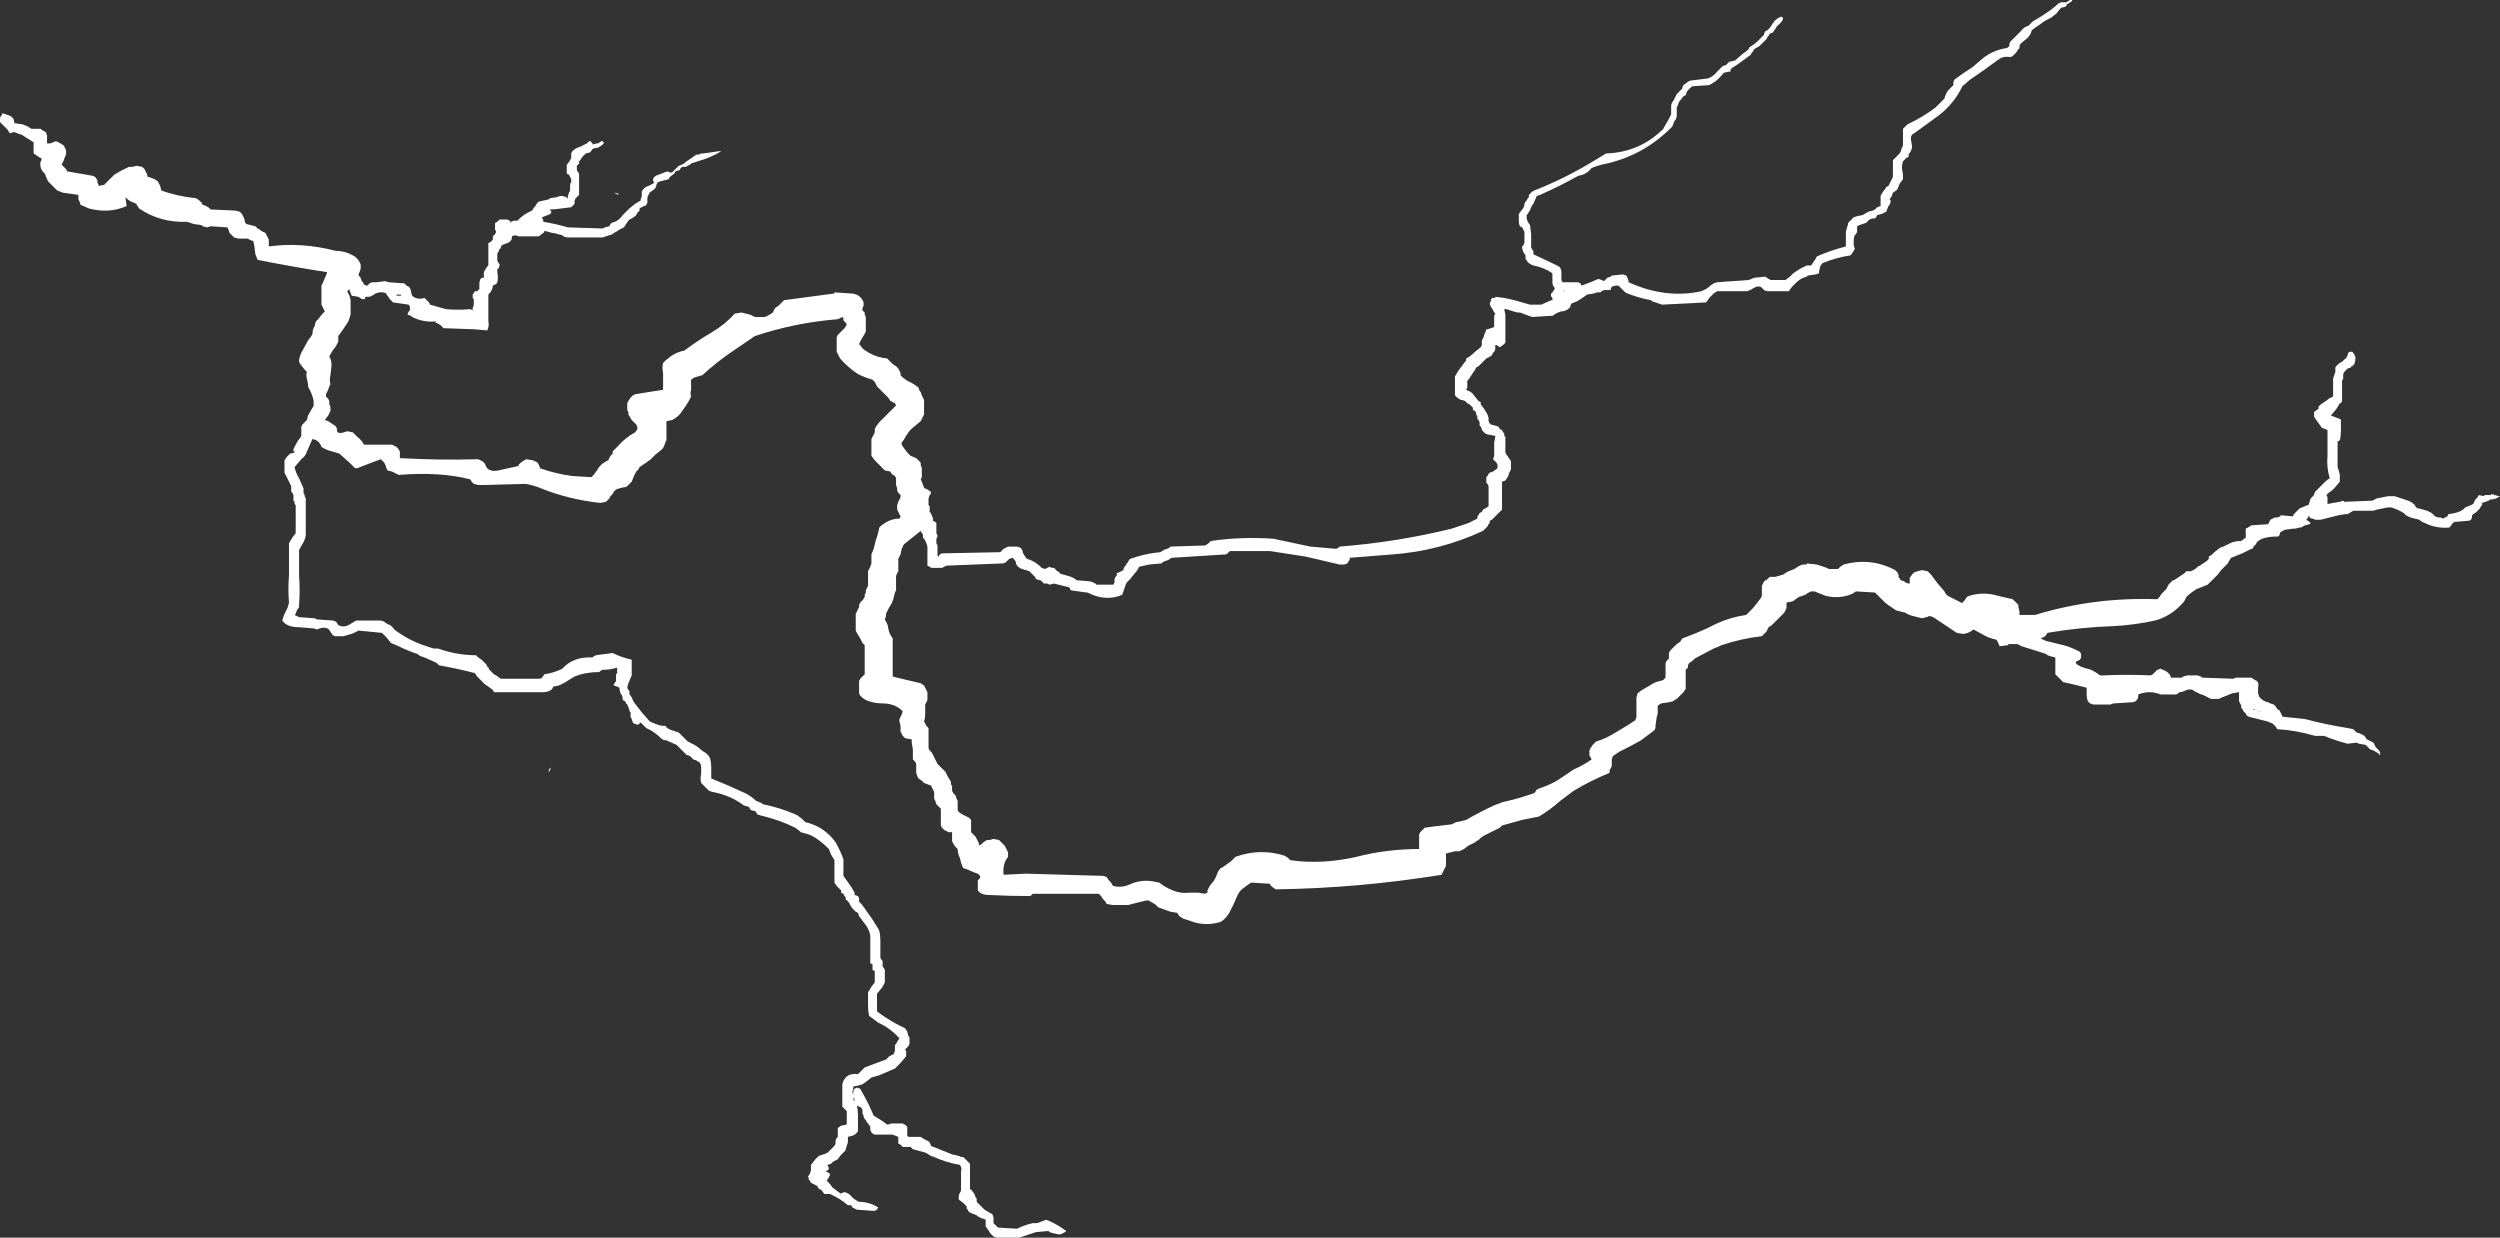 <?xml version="1.0" encoding="UTF-8" standalone="no"?>
<svg xmlns:ffdec="https://www.free-decompiler.com/flash" xmlns:xlink="http://www.w3.org/1999/xlink" ffdec:objectType="shape" height="55.25px" width="111.6px" xmlns="http://www.w3.org/2000/svg">
  <rect width="100%" height="100%" fill="#333333" stroke="none"/>
  <g transform="matrix(1.0, 0.0, 0.0, 1.0, 54.8, 35.45)">
    <path d="M24.7 -34.45 L24.5 -34.25 24.45 -34.15 24.4 -34.1 24.35 -34.0 24.2 -33.95 24.15 -33.85 24.1 -33.8 24.05 -33.7 23.75 -33.4 23.5 -33.25 23.45 -33.15 23.4 -33.1 23.35 -33.0 22.8 -32.6 Q22.65 -32.5 22.5 -32.4 L22.45 -32.35 22.45 -32.25 22.35 -32.25 22.15 -32.2 Q21.95 -31.95 21.75 -31.8 L21.5 -31.65 20.75 -31.6 Q20.6 -31.5 20.5 -31.35 L20.45 -31.2 20.35 -31.15 20.15 -30.9 20.1 -30.75 20.05 -30.65 20.05 -30.3 Q20.05 -30.15 19.95 -30.05 L19.85 -29.8 19.8 -29.75 Q18.5 -28.45 16.7 -28.1 16.5 -28.05 16.25 -27.95 16.1 -27.75 15.85 -27.65 L15.65 -27.6 Q14.85 -27.15 13.95 -26.75 L13.8 -26.7 13.65 -26.35 Q13.55 -26.25 13.5 -26.05 L13.45 -26.0 13.4 -25.9 13.35 -25.85 13.35 -25.7 13.4 -25.55 13.5 -25.4 13.55 -25.0 13.55 -24.4 13.6 -24.3 13.65 -24.25 13.65 -24.1 14.6 -23.65 14.8 -23.55 Q14.9 -23.45 14.9 -23.3 L14.9 -22.95 14.95 -22.85 15.65 -22.85 15.75 -22.8 15.8 -22.7 16.2 -22.85 16.55 -23.0 16.7 -22.95 16.8 -22.9 16.95 -23.05 17.1 -23.1 17.15 -23.15 17.65 -23.2 17.8 -23.15 17.85 -23.05 17.9 -22.9 17.9 -22.85 Q19.55 -22.1 21.15 -22.45 L21.25 -22.5 Q21.4 -22.55 21.55 -22.7 L21.7 -22.8 21.85 -22.85 23.25 -22.95 23.4 -23.0 23.5 -23.05 24.0 -23.1 24.15 -23.0 24.25 -22.95 24.9 -22.95 25.1 -23.1 25.25 -23.25 25.55 -23.45 25.85 -23.6 26.05 -23.6 26.25 -23.9 26.3 -24.0 Q26.75 -24.2 27.25 -24.35 L27.6 -24.45 Q27.6 -24.6 27.6 -24.75 L27.6 -25.1 27.65 -25.3 27.7 -25.45 27.7 -25.5 27.95 -25.75 28.1 -25.8 28.35 -25.85 28.6 -26.0 28.8 -26.05 28.9 -26.1 29.0 -26.2 29.15 -26.25 29.15 -26.7 29.2 -26.8 29.3 -26.95 29.35 -27.0 29.4 -27.1 29.5 -27.15 29.7 -27.55 29.7 -28.3 30.0 -28.6 30.05 -28.7 30.1 -28.85 30.15 -28.95 30.15 -29.7 30.35 -29.9 Q31.0 -30.2 31.6 -30.65 31.8 -30.85 32.0 -31.05 32.05 -31.25 32.15 -31.4 L32.4 -31.65 32.4 -31.8 32.45 -31.9 Q32.85 -32.2 33.25 -32.45 L33.6 -32.75 Q34.1 -33.2 34.75 -33.3 34.8 -33.3 34.85 -33.35 L34.9 -33.4 34.9 -33.5 34.95 -33.6 35.4 -34.05 Q35.55 -34.25 35.75 -34.3 L35.95 -34.5 Q36.4 -34.75 36.8 -35.05 L37.1 -35.3 37.2 -35.35 37.45 -35.35 37.6 -35.45 37.7 -35.45 37.7 -35.4 Q37.6 -35.35 37.55 -35.3 L37.45 -35.25 37.45 -35.2 37.4 -35.15 37.2 -35.1 37.0 -34.85 36.75 -34.65 Q36.5 -34.55 36.25 -34.35 L36.1 -34.25 35.9 -34.1 Q35.85 -33.9 35.7 -33.75 L35.4 -33.5 35.35 -33.4 35.35 -33.3 35.3 -33.25 35.2 -33.1 35.05 -32.95 34.95 -32.9 Q34.7 -32.95 34.5 -32.85 L34.35 -32.75 Q33.75 -32.3 33.15 -31.9 L32.8 -31.6 Q32.45 -30.85 31.75 -30.3 L30.65 -29.5 Q30.5 -29.45 30.5 -29.25 L30.55 -28.95 30.55 -28.85 30.5 -28.7 30.4 -28.55 30.4 -28.45 30.3 -28.4 30.15 -28.25 Q30.1 -28.1 30.1 -27.95 L30.15 -27.65 30.15 -27.45 30.0 -27.25 29.9 -27.0 29.85 -26.95 29.7 -26.85 29.65 -26.7 29.55 -26.55 29.6 -26.5 Q29.6 -26.35 29.5 -26.25 L29.4 -26.0 29.2 -25.9 29.0 -25.85 28.95 -25.75 28.9 -25.7 28.8 -25.7 28.65 -25.65 28.5 -25.5 28.2 -25.4 28.1 -25.35 28.1 -25.1 28.05 -25.0 28.0 -24.95 Q27.95 -24.85 27.95 -24.7 L27.95 -24.5 28.0 -24.35 27.95 -24.25 27.85 -24.1 27.8 -24.05 Q27.15 -23.95 26.55 -23.7 L26.45 -23.55 26.4 -23.3 26.4 -23.25 26.25 -23.2 25.9 -23.15 25.85 -23.1 25.7 -23.05 25.6 -23.0 25.45 -22.9 25.2 -22.65 25.05 -22.45 24.1 -22.45 Q24.05 -22.45 23.95 -22.5 L23.9 -22.55 Q23.75 -22.75 23.5 -22.6 23.35 -22.5 23.2 -22.45 L21.85 -22.45 21.7 -22.35 21.5 -22.15 21.4 -22.0 21.35 -21.95 19.4 -21.85 18.95 -22.0 18.9 -22.05 Q18.35 -22.15 17.85 -22.35 L17.75 -22.4 17.45 -22.7 17.3 -22.7 17.15 -22.65 17.1 -22.55 17.1 -22.5 16.8 -22.5 16.7 -22.45 16.65 -22.4 16.5 -22.4 16.35 -22.35 16.05 -22.3 Q15.85 -22.15 15.6 -22.0 L15.35 -21.9 15.3 -21.8 15.3 -21.75 15.2 -21.65 Q15.05 -21.55 14.9 -21.55 14.7 -21.5 14.5 -21.35 L14.4 -21.35 13.6 -21.3 13.45 -21.35 13.05 -21.5 12.95 -21.5 12.75 -21.55 12.45 -21.65 12.35 -21.65 12.4 -21.4 12.4 -20.15 12.3 -20.05 12.15 -19.95 12.0 -20.05 11.95 -20.05 11.95 -19.85 11.9 -19.75 11.85 -19.7 11.8 -19.6 11.75 -19.55 11.55 -19.45 11.2 -19.1 11.1 -19.05 11.05 -18.95 10.75 -18.5 10.7 -18.45 10.7 -18.15 10.65 -18.05 10.75 -18.0 Q10.9 -17.95 11.0 -17.8 L11.2 -17.55 11.3 -17.5 11.3 -17.4 11.45 -17.2 11.6 -16.95 11.65 -16.8 11.65 -16.65 11.7 -16.55 11.75 -16.5 11.95 -16.45 12.1 -16.4 12.15 -16.3 12.25 -16.25 12.3 -16.15 12.35 -16.1 12.35 -16.0 12.4 -15.95 12.4 -15.25 12.45 -15.15 12.5 -15.1 12.55 -15.0 12.6 -14.95 12.65 -14.85 12.65 -14.5 12.55 -14.3 12.55 -14.25 12.5 -14.15 12.4 -14.0 12.25 -13.95 12.25 -12.7 11.8 -12.25 11.7 -12.2 11.7 -12.1 11.65 -12.05 11.6 -11.95 11.4 -11.75 Q9.45 -10.85 7.35 -10.7 L5.45 -10.55 5.45 -10.45 5.4 -10.4 5.35 -10.3 5.2 -10.25 5.0 -10.25 3.5 -10.6 1.9 -10.85 0.1 -10.85 0.0 -10.75 Q-0.05 -10.7 -0.1 -10.7 L-2.5 -10.55 -2.65 -10.45 -2.8 -10.4 -2.9 -10.35 -2.95 -10.3 -3.5 -10.25 -3.95 -10.15 -4.0 -10.05 Q-4.05 -9.95 -4.15 -9.85 L-4.35 -9.6 -4.5 -9.45 -4.55 -9.35 -4.7 -8.9 Q-5.4 -8.6 -6.15 -8.95 L-6.25 -9.0 -6.3 -9.0 -7.0 -9.1 -7.05 -9.2 -7.1 -9.25 -7.15 -9.25 -7.75 -9.4 -7.95 -9.35 -8.05 -9.4 -8.2 -9.4 -8.35 -9.55 -8.4 -9.55 -8.55 -9.6 -8.6 -9.7 -8.85 -9.95 -9.0 -10.0 Q-9.05 -10.0 -9.15 -10.05 L-9.2 -10.05 -9.35 -10.15 -9.4 -10.2 -9.45 -10.3 -9.45 -10.35 -9.5 -10.45 -9.6 -10.55 -9.75 -10.5 -9.9 -10.35 -10.0 -10.3 -12.55 -10.2 -12.75 -10.1 -13.2 -10.1 Q-13.25 -10.1 -13.3 -10.15 L-13.4 -10.2 -13.4 -11.05 Q-13.45 -11.25 -13.55 -11.4 L-13.6 -11.45 -13.6 -11.6 -13.65 -11.65 -13.7 -11.75 -14.45 -11.15 -14.55 -10.95 -14.6 -10.7 -14.7 -10.5 -14.7 -9.95 -14.8 -9.75 -14.8 -9.1 -14.85 -9.0 -14.9 -8.8 Q-14.95 -8.55 -15.1 -8.35 L-15.25 -8.05 -15.25 -7.95 -15.3 -7.8 -15.2 -7.6 Q-15.15 -7.5 -15.15 -7.4 -15.1 -7.15 -14.95 -6.95 L-14.95 -5.25 -14.55 -5.15 -13.7 -4.95 -13.55 -4.85 -13.4 -4.55 -13.4 -4.2 -13.5 -4.0 -13.5 -3.55 Q-13.5 -3.4 -13.55 -3.25 L-13.45 -3.05 -13.35 -2.95 -13.35 -2.05 -13.3 -1.95 -13.2 -1.85 -12.95 -1.35 Q-12.85 -1.25 -12.8 -1.2 L-12.6 -1.0 -12.5 -0.8 -12.35 -0.55 -12.35 -0.45 -12.3 -0.35 -12.3 -0.15 -12.25 -0.05 -12.15 0.05 -12.1 0.2 -12.05 0.3 -12.05 0.7 -12.0 0.8 -11.85 0.9 -11.55 1.05 -11.45 1.15 -11.45 1.7 -11.25 1.9 -11.1 2.2 -11.1 2.3 Q-11.05 2.25 -11.0 2.25 L-10.9 2.15 -10.75 2.05 -10.65 2.05 -10.45 2.0 -10.2 2.05 -9.95 2.3 -9.8 2.6 -9.8 2.8 Q-10.05 3.1 -10.0 3.6 L-9.0 3.55 -5.55 3.65 -5.4 3.7 -5.3 3.85 -5.2 3.95 -5.15 4.05 -5.1 4.1 Q-4.7 4.2 -4.3 4.0 -3.8 3.8 -3.3 3.9 L-3.05 3.95 Q-2.8 4.15 -2.55 4.25 -2.15 4.45 -1.7 4.4 L-1.3 4.4 -1.0 4.45 Q-0.95 4.4 -0.9 4.4 L-0.9 4.3 -0.8 4.1 -0.6 3.85 -0.5 3.65 Q-0.45 3.45 -0.3 3.3 L-0.2 3.25 0.15 3.0 0.35 2.8 Q1.45 2.4 2.55 2.75 L2.7 2.85 2.8 2.95 Q4.2 3.15 5.75 2.8 7.1 2.45 8.55 2.45 L8.55 1.8 8.6 1.7 8.8 1.5 9.15 1.45 10.0 1.35 10.2 1.25 10.45 1.2 10.65 1.15 Q11.25 0.8 11.9 0.5 L12.3 0.35 Q13.0 0.2 13.7 -0.05 L13.8 -0.2 13.9 -0.25 Q14.35 -0.4 14.7 -0.6 L15.45 -1.1 Q15.9 -1.3 16.25 -1.55 L16.2 -1.65 Q16.15 -1.7 16.15 -1.75 L16.15 -1.95 16.2 -2.05 16.3 -2.2 16.45 -2.35 Q16.8 -2.45 17.15 -2.65 L17.9 -3.1 18.2 -3.3 18.25 -3.45 18.25 -4.3 18.3 -4.5 18.5 -4.65 18.85 -4.85 Q19.05 -5.0 19.3 -5.05 19.35 -5.05 19.45 -5.1 L19.55 -5.2 19.55 -5.85 19.6 -5.95 19.7 -6.05 19.7 -6.3 19.75 -6.4 20.05 -6.7 20.2 -6.8 20.3 -6.95 Q20.85 -7.15 21.4 -7.4 L21.8 -7.6 Q22.45 -7.9 23.15 -8.0 L23.45 -8.3 23.65 -8.55 23.8 -8.75 23.85 -8.85 23.85 -9.3 23.95 -9.5 24.1 -9.6 24.2 -9.7 24.45 -9.7 24.8 -9.8 24.95 -9.9 25.05 -9.95 25.3 -10.05 25.45 -10.15 25.65 -10.25 25.85 -10.25 25.85 -10.3 26.3 -10.25 26.75 -10.1 Q26.8 -10.05 26.9 -10.05 L27.25 -10.05 27.35 -10.15 27.5 -10.25 Q28.6 -10.55 29.6 -10.1 L29.8 -10.0 29.9 -9.9 29.95 -9.8 29.95 -9.7 30.05 -9.55 30.2 -9.5 Q30.3 -9.4 30.45 -9.4 L30.45 -9.65 30.55 -9.8 30.65 -9.9 30.8 -9.95 31.0 -10.0 31.25 -9.95 31.4 -9.8 31.7 -9.4 32.0 -9.05 32.05 -8.95 32.15 -8.85 Q32.45 -8.7 32.75 -8.55 L32.8 -8.5 32.8 -8.55 32.9 -8.65 33.0 -8.8 33.1 -8.85 Q33.75 -9.05 34.4 -8.85 L35.05 -8.7 35.3 -8.45 35.3 -8.35 35.35 -8.15 35.35 -8.0 Q35.7 -8.0 36.05 -8.0 38.65 -8.8 41.5 -8.7 L41.6 -8.8 41.7 -8.95 41.9 -9.15 42.0 -9.35 42.2 -9.55 42.25 -9.55 42.7 -9.85 42.8 -9.95 43.0 -9.95 43.2 -10.05 43.3 -10.15 43.4 -10.2 43.7 -10.4 43.8 -10.5 43.8 -10.6 43.95 -10.7 44.05 -10.8 44.3 -11.0 44.45 -11.05 44.75 -11.2 Q44.95 -11.3 45.25 -11.3 L45.45 -11.45 45.45 -11.85 45.55 -11.9 45.7 -12.0 46.45 -12.05 46.55 -12.25 46.75 -12.35 46.85 -12.35 47.0 -12.4 47.0 -12.45 47.55 -12.4 47.6 -12.5 47.85 -12.75 48.2 -12.9 48.25 -12.9 Q48.3 -13.05 48.35 -13.2 L48.5 -13.35 48.5 -13.4 48.55 -13.5 49.0 -13.95 Q49.1 -14.05 49.2 -14.1 49.05 -14.6 49.1 -15.1 49.1 -15.7 49.1 -16.25 L49.0 -16.3 48.85 -16.35 48.6 -16.7 48.5 -16.85 48.5 -17.05 48.55 -17.1 48.7 -17.2 48.7 -17.3 48.8 -17.4 48.95 -17.5 Q49.05 -17.55 49.15 -17.65 L49.35 -17.75 49.35 -18.55 49.45 -18.85 49.45 -19.05 Q49.6 -19.25 49.75 -19.3 L49.85 -19.4 Q49.95 -19.45 50.0 -19.6 50.0 -19.75 50.15 -19.75 L50.2 -19.75 Q50.3 -19.65 50.35 -19.5 50.35 -19.35 50.3 -19.2 L50.2 -19.1 50.15 -19.1 50.15 -19.05 50.0 -19.0 49.85 -18.85 49.8 -18.75 49.8 -18.55 49.75 -18.45 49.75 -17.55 49.7 -17.45 49.65 -17.45 49.5 -17.2 49.25 -16.9 49.65 -16.75 49.7 -16.7 49.7 -16.25 Q49.7 -16.0 49.65 -15.8 49.6 -15.75 49.55 -15.75 L49.55 -14.6 49.6 -14.45 49.65 -14.25 49.65 -13.95 49.4 -13.65 Q49.3 -13.55 49.15 -13.45 L49.05 -13.35 49.1 -13.25 49.1 -12.95 49.35 -13.0 49.65 -13.05 49.8 -13.1 49.85 -13.05 51.1 -13.1 51.3 -13.2 51.8 -13.3 52.1 -13.3 52.7 -13.1 Q52.85 -13.05 53.0 -12.9 53.05 -12.75 53.2 -12.75 L53.55 -12.65 53.75 -12.55 53.9 -12.4 54.05 -12.35 54.15 -12.35 54.25 -12.3 54.45 -12.4 54.5 -12.5 Q54.95 -12.55 55.15 -12.7 L55.25 -12.8 55.5 -12.9 55.6 -12.95 55.7 -13.15 55.8 -13.25 55.85 -13.35 56.1 -13.3 56.1 -13.35 56.4 -13.35 56.4 -13.4 56.75 -13.3 56.8 -13.3 Q56.6 -13.15 56.35 -13.15 L56.3 -13.1 56.0 -13.0 56.0 -12.9 55.95 -12.85 55.9 -12.75 55.75 -12.6 55.55 -12.45 55.55 -12.4 Q55.55 -12.2 55.35 -12.2 L54.75 -12.15 54.65 -12.05 54.6 -11.95 54.55 -11.95 54.55 -11.9 Q53.95 -11.85 53.45 -12.1 53.3 -12.15 53.2 -12.25 L52.8 -12.35 Q52.7 -12.4 52.6 -12.45 L52.5 -12.55 Q52.25 -12.7 51.95 -12.8 L51.8 -12.8 51.3 -12.7 51.15 -12.65 50.25 -12.65 50.0 -12.5 49.9 -12.5 49.6 -12.45 48.8 -12.25 48.55 -12.25 48.45 -12.3 Q48.35 -12.3 48.3 -12.35 L48.3 -12.4 48.25 -12.4 48.2 -12.3 48.15 -12.25 48.3 -12.15 48.35 -12.1 48.3 -12.05 48.1 -12.0 48.0 -11.95 Q47.95 -11.9 47.85 -11.9 L47.65 -11.85 47.55 -11.85 47.2 -11.8 47.0 -11.7 46.95 -11.55 46.9 -11.5 46.85 -11.5 Q46.2 -11.5 45.95 -11.25 L45.9 -11.15 45.8 -11.05 45.75 -10.95 45.7 -10.95 45.3 -10.75 44.8 -10.55 44.7 -10.4 44.65 -10.3 44.35 -10.0 44.2 -9.8 43.75 -9.35 43.25 -9.15 Q43.0 -9.0 42.8 -8.8 L42.7 -8.6 Q42.15 -7.95 41.4 -7.75 40.5 -7.55 39.55 -7.5 38.05 -7.45 36.6 -7.2 L36.5 -7.05 36.3 -6.95 36.5 -6.85 37.1 -6.7 Q37.6 -6.6 38.05 -6.35 L38.1 -6.25 38.1 -6.1 38.05 -6.0 37.85 -5.9 37.9 -5.8 Q38.05 -5.7 38.2 -5.65 L38.55 -5.55 Q38.75 -5.45 38.95 -5.3 L39.1 -5.3 Q40.15 -5.35 41.2 -5.3 L41.3 -5.35 41.5 -5.55 41.65 -5.6 41.75 -5.55 Q41.9 -5.5 42.0 -5.4 L42.05 -5.35 42.1 -5.25 42.1 -5.2 42.6 -5.2 42.65 -5.25 42.85 -5.3 43.3 -5.3 43.45 -5.25 43.5 -5.2 44.9 -5.15 45.0 -5.2 45.7 -5.2 45.85 -5.1 45.95 -5.05 Q46.05 -4.95 46.0 -4.75 L46.0 -4.5 46.05 -4.35 Q46.2 -4.15 46.45 -4.1 L46.55 -4.05 46.7 -4.0 46.8 -3.9 46.85 -3.8 46.95 -3.75 47.1 -3.45 47.15 -3.45 48.1 -3.35 Q49.05 -3.1 50.0 -2.95 L50.25 -2.9 50.4 -2.75 Q50.6 -2.7 50.75 -2.6 L50.85 -2.45 51.15 -2.3 51.25 -2.1 51.4 -1.95 51.45 -1.85 51.45 -1.75 Q51.4 -1.75 51.4 -1.8 L51.15 -1.95 51.0 -2.0 50.8 -2.2 50.5 -2.25 50.4 -2.3 50.0 -2.25 Q49.6 -2.35 49.2 -2.5 L48.95 -2.6 48.55 -2.6 Q47.7 -2.85 46.85 -2.9 L46.8 -3.0 46.65 -3.15 46.4 -3.25 45.6 -3.45 45.5 -3.5 45.45 -3.6 45.35 -3.7 45.3 -3.8 45.25 -3.85 45.25 -3.95 45.15 -4.15 45.15 -4.55 44.85 -4.5 44.35 -4.3 44.25 -4.25 43.9 -4.25 43.5 -4.45 43.45 -4.45 43.15 -4.6 Q43.0 -4.75 42.7 -4.6 42.6 -4.55 42.5 -4.55 L42.35 -4.45 41.65 -4.45 Q41.15 -4.65 40.65 -4.45 L40.65 -4.35 Q40.6 -4.1 40.35 -4.1 L39.55 -4.05 39.4 -4.0 38.65 -4.0 38.5 -4.05 38.4 -4.15 Q38.35 -4.3 38.35 -4.4 L38.35 -4.75 37.75 -4.9 37.3 -5.0 36.95 -5.35 36.95 -6.1 36.75 -6.15 36.6 -6.2 36.55 -6.25 36.25 -6.35 35.45 -6.6 Q35.35 -6.65 35.25 -6.7 L34.85 -6.7 34.85 -6.65 34.45 -6.6 34.45 -6.65 34.35 -6.85 34.3 -6.9 Q34.05 -6.95 33.85 -7.05 L33.3 -7.35 33.15 -7.25 33.05 -7.2 32.85 -7.15 32.55 -7.2 31.65 -7.8 Q31.45 -7.95 31.3 -7.95 31.25 -7.9 31.2 -7.9 L31.0 -7.85 30.6 -7.95 Q30.4 -8.0 30.25 -8.1 L29.85 -8.2 29.55 -8.4 29.35 -8.55 28.9 -9.0 28.05 -9.05 27.9 -8.95 Q27.35 -8.7 26.7 -8.85 L26.2 -9.05 26.1 -9.05 Q26.0 -9.05 25.95 -9.0 L25.85 -8.95 25.8 -8.9 25.5 -8.8 25.35 -8.7 25.3 -8.65 25.2 -8.6 24.95 -8.55 24.95 -8.3 24.85 -8.1 24.3 -7.55 24.15 -7.45 24.05 -7.25 23.85 -7.05 Q22.95 -6.95 22.05 -6.65 21.85 -6.55 21.7 -6.5 L20.85 -6.05 20.75 -5.95 20.6 -5.85 20.55 -5.75 20.55 -5.65 20.45 -5.55 20.45 -4.7 20.35 -4.55 20.05 -4.25 19.95 -4.2 19.9 -4.15 19.7 -4.1 19.35 -4.05 19.2 -3.95 19.2 -3.6 19.15 -3.4 19.1 -3.05 19.1 -2.95 19.05 -2.85 18.45 -2.4 Q18.1 -2.2 17.7 -2.0 L17.5 -1.9 17.2 -1.7 17.15 -1.55 17.15 -1.25 17.05 -1.05 17.05 -0.95 Q16.2 -0.6 15.45 -0.15 L14.85 0.3 Q14.4 0.7 13.9 1.0 L13.15 1.15 12.25 1.4 12.15 1.5 11.45 1.85 11.3 1.95 11.2 2.05 11.1 2.1 11.05 2.15 10.75 2.3 10.55 2.45 10.35 2.55 10.15 2.55 9.75 2.65 9.75 3.2 9.55 3.6 Q5.85 4.2 2.15 4.25 L2.0 4.15 1.9 4.05 1.9 4.0 1.05 3.95 0.9 4.05 0.7 4.2 Q0.55 4.3 0.45 4.5 L0.25 4.95 0.15 5.15 Q0.0 5.5 -0.3 5.7 -0.95 5.9 -1.55 5.7 L-2.0 5.55 -2.15 5.45 -2.25 5.3 -2.55 5.25 -3.1 5.05 -3.2 4.95 Q-3.25 4.9 -3.35 4.85 L-3.45 4.8 -3.5 4.75 -3.65 4.75 -4.45 4.95 -5.15 4.95 -5.4 4.9 -5.45 4.8 -5.55 4.7 -5.65 4.55 -5.75 4.45 -8.7 4.45 -8.8 4.55 Q-9.75 4.55 -10.7 4.5 -10.9 4.5 -11.05 4.4 L-11.15 4.3 -11.15 3.85 -11.05 3.75 -11.05 3.65 -11.15 3.55 -11.3 3.5 -11.65 3.35 -11.8 3.3 -11.85 3.2 -11.9 3.05 -11.95 2.85 Q-12.05 2.65 -12.05 2.45 L-12.15 2.35 -12.25 2.2 -12.3 2.1 -12.3 1.7 -12.45 1.7 -12.65 1.6 -12.75 1.5 -12.8 1.4 -12.8 0.65 -13.0 0.45 -13.05 0.3 -13.1 0.2 -13.1 -0.1 -13.25 -0.4 -13.3 -0.4 -13.55 -0.5 -13.65 -0.6 -13.8 -0.7 -13.85 -0.8 -13.9 -0.95 -13.9 -1.35 -13.95 -1.45 -14.05 -1.55 -14.05 -2.0 -14.1 -2.3 -14.1 -2.45 -14.15 -2.45 -14.4 -2.5 -14.5 -2.6 -14.6 -2.8 -14.6 -3.05 -14.65 -3.25 -14.65 -3.35 -14.55 -3.55 -14.5 -3.7 Q-14.85 -4.05 -15.4 -4.05 -15.8 -4.05 -16.15 -4.2 L-16.3 -4.3 -16.4 -4.4 -16.45 -4.5 -16.45 -5.05 -16.4 -5.15 -16.2 -5.35 -16.2 -6.65 -16.3 -6.75 -16.4 -6.95 -16.55 -7.2 -16.6 -7.3 -16.6 -8.05 -16.45 -8.35 -16.45 -8.45 -16.4 -8.55 -16.3 -8.65 -16.2 -8.8 -16.2 -8.9 -16.15 -9.0 -16.15 -9.1 -16.05 -9.3 -16.05 -9.95 -15.95 -10.15 -15.9 -10.3 -15.9 -10.7 -15.8 -10.95 -15.7 -11.35 Q-15.6 -11.6 -15.55 -11.9 L-15.45 -12.0 -15.3 -12.1 Q-15.0 -12.3 -14.65 -12.3 -14.6 -12.35 -14.6 -12.4 L-14.75 -12.7 -14.75 -12.9 -14.7 -13.05 -14.6 -13.25 -14.6 -13.35 -14.7 -13.45 -14.75 -13.55 -14.75 -13.65 -14.8 -13.8 -14.8 -14.1 -14.85 -14.2 -15.0 -14.3 -15.05 -14.4 -15.3 -14.45 -15.75 -14.9 -15.9 -15.1 -15.9 -15.85 -15.8 -16.05 Q-15.75 -16.1 -15.75 -16.2 L-15.75 -16.3 -15.7 -16.4 -15.55 -16.6 -14.8 -17.35 -14.85 -17.45 -15.05 -17.55 -15.15 -17.7 -15.65 -18.2 -15.75 -18.4 -15.85 -18.5 Q-16.2 -18.6 -16.5 -18.75 -16.95 -19.05 -17.3 -19.45 L-17.45 -19.75 -17.45 -20.4 -17.4 -20.5 -17.1 -20.8 -17.0 -20.95 -17.05 -21.05 -17.15 -21.15 -17.15 -21.25 -17.2 -21.3 -17.4 -21.2 Q-19.3 -21.05 -21.1 -20.45 L-22.2 -19.7 Q-22.85 -19.25 -23.45 -18.7 L-23.8 -18.6 -23.95 -18.5 -23.95 -18.05 Q-24.0 -17.9 -23.95 -17.75 L-24.05 -17.55 Q-24.2 -17.3 -24.35 -17.1 -24.5 -16.85 -24.8 -16.7 L-25.05 -16.65 -25.05 -15.8 -25.1 -15.7 -25.15 -15.55 -25.2 -15.45 -25.3 -15.35 -25.55 -15.15 -25.75 -14.95 -25.95 -14.8 -26.25 -14.6 -26.3 -14.5 -26.4 -14.4 -26.5 -14.2 -26.6 -13.95 -26.8 -13.75 Q-26.85 -13.7 -26.95 -13.7 L-27.15 -13.65 -27.3 -13.6 -27.4 -13.5 -27.45 -13.4 -27.55 -13.3 -27.6 -13.2 -27.75 -13.05 -28.0 -13.0 Q-29.4 -13.15 -30.65 -13.65 -31.0 -13.8 -31.35 -13.85 L-33.15 -13.8 -33.45 -13.8 -33.65 -13.85 -33.75 -13.95 -33.8 -14.05 Q-35.15 -14.4 -37.0 -14.25 L-37.3 -14.4 -37.5 -14.45 -37.55 -14.55 -37.6 -14.7 -37.65 -14.8 -37.8 -14.95 Q-38.35 -14.75 -38.85 -14.55 L-38.95 -14.55 -39.2 -14.8 -39.65 -15.2 -40.15 -15.35 Q-40.3 -15.4 -40.45 -15.5 -40.55 -15.8 -40.85 -15.85 L-40.9 -15.75 Q-41.0 -15.5 -41.1 -15.3 -41.15 -15.1 -41.35 -14.95 L-41.65 -14.6 Q-41.6 -14.35 -41.45 -14.1 L-41.25 -13.65 -41.25 -13.45 -41.2 -13.35 -41.2 -13.3 -41.15 -13.2 -41.15 -11.6 Q-41.15 -11.45 -41.25 -11.25 L-41.45 -10.9 -41.45 -9.75 Q-41.4 -9.1 -41.45 -8.45 L-41.45 -8.35 -41.55 -8.2 -41.6 -8.05 -41.65 -8.0 -41.45 -7.9 -40.75 -7.85 -40.65 -7.8 -39.95 -7.75 -39.8 -7.7 -39.7 -7.55 Q-39.45 -7.4 -39.15 -7.6 L-38.9 -7.75 -37.8 -7.75 -37.65 -7.7 Q-37.55 -7.6 -37.4 -7.55 -37.3 -7.5 -37.2 -7.35 -36.55 -6.85 -35.75 -6.6 L-35.45 -6.5 -35.25 -6.5 Q-34.4 -6.2 -33.55 -6.2 L-33.45 -6.1 -33.3 -6.0 -33.1 -5.8 -33.05 -5.7 -33.0 -5.65 -32.95 -5.55 -32.75 -5.35 -32.65 -5.3 -32.45 -5.15 -30.7 -5.15 -30.6 -5.2 -30.5 -5.35 Q-30.15 -5.4 -29.8 -5.55 L-29.7 -5.6 Q-29.2 -6.15 -28.35 -6.1 L-28.3 -6.15 -28.2 -6.2 -27.45 -6.3 Q-27.05 -6.1 -26.6 -6.0 L-26.6 -5.3 -26.75 -4.95 -26.8 -4.75 -26.75 -4.65 -26.7 -4.6 -26.7 -4.45 Q-26.6 -4.35 -26.55 -4.2 L-26.5 -4.1 -26.15 -3.65 -25.8 -3.25 Q-25.5 -3.1 -25.25 -3.05 L-25.1 -3.05 Q-25.0 -2.9 -24.8 -2.85 L-24.5 -2.75 -24.1 -2.35 -23.8 -2.2 -23.65 -2.1 -23.4 -1.9 Q-23.2 -1.8 -23.1 -1.6 -23.05 -1.4 -23.05 -1.2 L-23.05 -0.9 Q-23.05 -0.8 -23.05 -0.7 -22.3 -0.4 -21.55 -0.05 -21.25 0.1 -21.05 0.3 L-20.8 0.4 -20.75 0.45 Q-20.0 0.6 -19.3 0.9 L-19.2 0.95 -19.0 1.1 -18.85 1.25 Q-18.0 1.45 -17.5 2.15 -17.3 2.5 -17.15 2.9 L-17.15 3.65 -16.9 4.0 Q-16.75 4.2 -16.65 4.4 L-16.65 4.5 -16.5 4.55 -16.45 4.65 -16.45 4.8 -16.35 4.9 -16.2 5.1 -15.85 5.6 -15.6 6.0 -15.55 6.1 Q-15.5 6.3 -15.5 6.55 L-15.5 7.3 -15.45 7.4 -15.4 7.45 -15.4 7.7 -15.35 7.75 -15.3 7.85 -15.3 8.4 Q-15.35 8.5 -15.4 8.6 L-15.6 8.85 -15.65 8.9 -15.65 9.7 Q-15.25 10.0 -14.8 10.25 L-14.4 10.45 -14.3 10.6 -14.25 10.8 -14.2 10.85 -14.2 11.15 -14.25 11.25 -14.4 11.4 -14.35 11.45 -14.35 11.7 -14.6 12.0 -14.85 12.25 -15.55 12.55 -15.9 12.65 -16.15 12.85 -16.3 12.95 -16.45 13.0 -16.7 13.05 -16.75 13.3 -16.7 13.5 -16.7 13.65 -16.65 13.7 -16.65 13.65 Q-16.75 13.45 -16.7 13.25 L-16.7 13.2 -16.65 13.15 -16.55 13.1 -16.4 13.15 Q-16.2 13.5 -16.0 13.9 L-15.8 14.35 -15.4 14.6 -15.2 14.75 -15.15 14.75 -15.0 14.7 -14.5 14.7 Q-14.45 14.75 -14.4 14.75 L-14.3 14.85 -14.3 15.25 -14.25 15.3 -13.7 15.3 -13.55 15.4 -13.35 15.5 -13.3 15.55 -13.25 15.65 -13.25 15.7 -12.25 16.1 -12.2 16.1 -12.0 16.15 -11.9 16.2 -11.8 16.2 -11.5 16.5 -11.5 17.65 -11.45 17.65 -11.3 17.85 -11.25 18.0 -11.2 18.05 -11.2 18.2 -10.85 18.55 -10.6 18.7 -10.5 18.75 -10.45 18.9 -10.45 19.15 -10.25 19.35 -9.4 19.4 Q-9.1 19.25 -8.7 19.15 L-8.5 19.15 -8.1 19.0 Q-7.7 19.15 -7.35 19.4 L-7.2 19.5 -7.25 19.55 -7.45 19.65 -7.55 19.65 -7.8 19.6 -7.95 19.55 -8.0 19.5 -8.55 19.55 -9.3 19.8 -10.3 19.8 -10.45 19.75 -10.6 19.6 -10.65 19.5 -10.7 19.45 -10.75 19.35 -10.8 19.3 -10.8 19.0 -10.9 18.95 -10.95 18.95 -11.15 18.85 -11.2 18.8 -11.45 18.7 -11.55 18.65 -11.6 18.55 -11.65 18.5 -11.65 18.4 -11.8 18.25 -12.0 18.1 -12.0 17.9 -11.9 17.7 -11.9 16.85 Q-11.85 16.7 -11.95 16.55 -12.55 16.45 -13.1 16.2 L-13.25 16.15 -13.4 16.05 -13.5 16.0 -14.05 15.85 -14.15 15.75 -14.5 15.75 -14.6 15.65 -14.7 15.6 -14.7 15.3 -14.95 15.2 -15.75 15.2 -15.85 15.15 -15.9 15.1 -15.95 15.0 -15.95 14.85 -16.05 14.7 -16.1 14.65 -16.15 14.55 -16.2 14.5 -16.25 14.4 -16.25 14.35 -16.3 14.25 -16.3 14.1 -16.35 14.0 Q-16.45 13.95 -16.55 13.9 -16.5 14.1 -16.5 14.35 L-16.5 15.05 Q-16.6 15.2 -16.75 15.25 L-16.95 15.3 -16.95 15.55 -17.05 15.85 -17.05 15.9 -17.3 16.15 -17.4 16.3 Q-17.5 16.35 -17.6 16.4 L-17.7 16.5 -17.85 16.55 -17.85 16.6 Q-17.75 16.7 -17.85 16.8 L-17.9 16.8 -17.95 16.85 -17.9 16.85 -17.75 16.95 -17.75 17.0 -17.85 17.2 -17.9 17.25 -17.8 17.35 Q-17.7 17.45 -17.65 17.55 L-17.25 17.85 -17.25 17.8 -17.15 17.8 -17.15 17.75 -17.0 17.8 -16.9 17.85 -16.7 18.05 -16.55 18.15 -16.45 18.2 Q-16.0 18.2 -15.6 18.45 L-15.65 18.55 -15.75 18.6 -15.85 18.6 -16.55 18.55 -16.75 18.45 -16.8 18.35 -16.95 18.35 Q-17.3 18.05 -17.75 17.85 L-18.0 17.85 -18.15 17.65 -18.2 17.65 -18.3 17.55 -18.3 17.5 -18.6 17.35 -18.65 17.25 -18.7 17.2 -18.7 17.1 -18.75 17.1 -18.65 16.95 -18.6 16.8 -18.6 16.55 -18.4 16.3 -18.25 16.15 -17.95 16.05 -17.85 16.0 -17.55 15.7 -17.5 15.6 -17.5 15.45 -17.45 15.35 -17.4 15.3 -17.4 14.9 -17.25 14.8 -17.0 14.75 -17.0 14.15 -17.2 13.95 -17.2 12.95 -17.15 12.8 -17.05 12.65 Q-16.85 12.45 -16.5 12.5 L-16.2 12.2 -15.4 11.9 -15.25 11.85 -15.1 11.7 -14.9 11.6 -14.85 11.45 -14.85 11.2 -14.8 11.15 -14.75 11.05 -14.65 10.9 Q-15.05 10.45 -15.6 10.2 L-16.0 9.9 Q-16.05 9.7 -16.05 9.45 L-16.05 8.85 -15.9 8.6 -15.75 8.4 -15.75 7.9 -15.85 7.85 -15.85 7.6 -15.95 7.55 -15.95 6.3 Q-16.0 6.05 -16.15 5.85 L-16.45 5.45 -16.5 5.3 -16.6 5.25 -16.75 5.1 -16.85 4.95 Q-16.9 4.8 -17.05 4.7 L-17.05 4.6 -17.1 4.55 -17.15 4.45 -17.25 4.4 -17.25 4.3 -17.45 4.1 -17.55 3.95 -17.55 2.95 -17.7 2.7 -17.8 2.45 -17.85 2.4 Q-18.1 2.15 -18.4 1.95 -18.55 1.85 -18.7 1.8 L-19.05 1.7 -19.1 1.65 -19.3 1.5 Q-20.0 1.15 -20.85 0.95 L-21.0 0.9 -21.05 0.8 -21.1 0.75 -21.15 0.75 -21.3 0.7 -21.35 0.6 -21.4 0.55 -21.45 0.55 -21.6 0.5 Q-22.2 0.05 -23.0 -0.1 L-23.15 -0.15 -23.5 -0.5 Q-23.55 -0.7 -23.5 -0.9 L-23.5 -1.2 Q-23.5 -1.35 -23.6 -1.45 L-23.65 -1.45 -23.7 -1.5 -23.85 -1.55 -24.0 -1.7 -24.15 -1.75 -24.6 -2.2 -25.05 -2.4 Q-25.2 -2.4 -25.3 -2.5 -25.5 -2.7 -25.75 -2.85 L-25.95 -2.95 -26.2 -3.2 -26.25 -3.15 Q-26.3 -3.1 -26.35 -3.1 L-26.5 -3.15 -26.55 -3.2 -26.6 -3.35 -26.65 -3.45 -26.65 -3.65 -26.7 -3.7 -26.7 -3.75 -26.8 -4.0 -26.85 -4.05 -26.9 -4.15 -27.0 -4.2 Q-27.0 -4.4 -27.1 -4.5 -27.15 -4.65 -27.15 -4.75 L-27.25 -4.8 -27.4 -4.85 -27.4 -4.9 -27.3 -5.05 -27.3 -5.35 -27.25 -5.4 -27.25 -5.65 Q-27.55 -5.55 -27.9 -5.55 L-28.0 -5.5 -28.05 -5.45 Q-28.65 -5.45 -29.15 -5.25 L-29.4 -5.1 -29.55 -5.0 -29.85 -4.85 -30.1 -4.8 -30.15 -4.7 -30.2 -4.65 Q-30.35 -4.55 -30.55 -4.55 -31.65 -4.55 -32.75 -4.55 L-32.8 -4.65 -33.0 -4.8 -33.15 -4.9 -33.45 -5.2 Q-33.55 -5.3 -33.6 -5.4 -34.35 -5.6 -35.2 -5.75 L-35.3 -5.85 -35.4 -5.9 -35.85 -6.1 -36.0 -6.15 -36.1 -6.2 -36.15 -6.25 Q-36.6 -6.4 -37.0 -6.6 L-37.35 -6.75 -37.55 -7.0 -37.75 -7.2 -38.8 -7.3 Q-39.05 -7.15 -39.3 -7.1 L-39.45 -7.05 -39.85 -7.05 -39.95 -7.1 -40.05 -7.25 Q-40.2 -7.55 -40.65 -7.35 L-40.8 -7.4 -41.45 -7.45 Q-42.0 -7.45 -42.2 -7.75 -42.15 -7.95 -42.05 -8.15 -41.95 -8.3 -41.9 -8.55 -41.95 -9.15 -41.9 -9.75 -41.9 -10.45 -41.9 -11.15 L-41.9 -11.2 -41.75 -11.45 -41.6 -11.65 -41.6 -12.9 -41.65 -12.95 -41.65 -13.05 -41.7 -13.1 -41.7 -13.35 -41.75 -13.45 -41.8 -13.5 -41.8 -13.75 -42.1 -14.35 -42.1 -14.9 -42.0 -15.05 -41.85 -15.2 -41.65 -15.25 -41.65 -15.3 -41.7 -15.3 -41.7 -15.4 -41.6 -15.6 Q-41.5 -15.8 -41.4 -15.9 L-41.35 -16.0 -41.35 -16.4 -41.3 -16.5 -41.1 -16.7 -41.05 -16.9 -40.85 -17.25 Q-40.8 -17.3 -40.8 -17.35 L-40.8 -17.55 Q-40.85 -17.8 -40.95 -18.0 L-41.05 -18.2 -41.05 -18.3 -41.1 -18.55 Q-41.15 -18.7 -41.1 -18.85 L-41.2 -18.95 -41.4 -19.2 -41.45 -19.3 Q-41.45 -19.5 -41.35 -19.7 L-41.05 -20.25 -40.9 -20.45 -40.85 -20.55 Q-40.85 -20.75 -40.75 -20.9 L-40.7 -21.1 -40.6 -21.2 -40.4 -21.45 -40.3 -21.55 -40.45 -21.85 -40.45 -22.7 -40.4 -22.8 -40.25 -23.15 Q-40.2 -23.25 -40.2 -23.3 -41.8 -23.55 -43.3 -23.85 L-43.4 -24.1 -43.45 -24.5 -43.5 -24.7 -43.55 -24.7 -43.75 -24.8 -44.15 -24.8 -44.35 -24.85 Q-44.4 -24.9 -44.45 -24.95 L-44.55 -25.05 -44.6 -25.2 -44.65 -25.3 -45.4 -25.35 -45.55 -25.3 -45.75 -25.35 -45.8 -25.4 -46.15 -25.45 -46.45 -25.55 Q-47.65 -25.5 -48.6 -26.15 L-48.65 -26.25 -48.7 -26.3 -48.7 -26.35 -48.95 -26.45 -49.1 -26.55 -49.2 -26.65 -49.15 -26.25 Q-49.95 -25.9 -50.85 -26.15 -51.05 -26.25 -51.2 -26.3 L-51.25 -26.45 -51.3 -26.55 -51.3 -26.75 -52.0 -26.85 -52.25 -26.95 -52.65 -27.35 -52.7 -27.45 -52.8 -27.7 -52.85 -27.75 Q-53.0 -27.9 -53.0 -28.1 L-53.0 -28.2 -52.95 -28.3 -52.95 -28.4 -53.0 -28.4 -53.3 -28.6 -53.3 -29.1 -53.7 -29.35 -53.85 -29.45 -53.9 -29.45 -54.15 -29.55 -54.2 -29.55 -54.35 -29.5 -54.4 -29.55 -54.45 -29.65 -54.8 -30.0 -54.8 -30.2 -54.7 -30.35 -54.7 -30.4 -54.4 -30.3 -54.3 -30.25 -54.2 -30.15 -54.15 -29.95 -53.8 -29.9 -53.55 -29.8 -53.4 -29.7 -53.0 -29.7 -52.85 -29.6 -52.75 -29.55 -52.7 -29.4 -52.7 -29.05 -52.55 -29.05 -52.3 -29.15 -52.1 -29.05 -51.95 -28.95 -51.85 -28.75 -51.85 -28.55 -51.9 -28.45 -51.95 -28.3 -52.05 -28.1 -51.85 -27.9 -51.8 -27.8 -50.65 -27.6 -50.55 -27.55 -50.45 -27.4 -50.45 -27.3 -50.4 -27.2 -50.4 -27.15 -50.15 -27.2 -49.7 -27.65 -49.45 -27.8 -49.05 -28.0 -48.9 -28.0 -48.7 -28.05 -48.45 -28.0 -48.35 -27.9 -48.25 -27.7 -48.2 -27.55 -48.15 -27.55 -47.9 -27.45 -47.75 -27.35 -47.65 -27.15 -47.6 -26.95 Q-46.95 -26.7 -46.05 -26.6 L-45.9 -26.5 -45.8 -26.4 -45.75 -26.3 -45.7 -26.3 -45.5 -26.2 -45.4 -26.1 -44.3 -26.05 -44.1 -26.0 -44.0 -25.9 -43.9 -25.7 -43.85 -25.5 -43.8 -25.45 -43.4 -25.35 -43.3 -25.25 -43.2 -25.2 -43.15 -25.15 -42.95 -25.05 -42.8 -24.75 -42.8 -24.45 Q-41.35 -24.65 -39.8 -24.25 -39.4 -24.25 -39.05 -24.05 -38.85 -23.95 -38.75 -23.75 L-38.7 -23.65 -38.7 -23.45 -38.75 -23.3 -38.8 -23.2 -38.75 -23.1 -38.7 -23.05 -38.65 -22.9 -38.6 -22.85 -38.55 -22.75 -38.45 -22.7 -38.4 -22.7 -38.3 -22.8 -38.2 -22.85 -38.0 -22.85 -37.6 -22.9 -37.45 -22.85 -36.75 -22.8 -36.65 -22.7 -36.55 -22.65 Q-36.45 -22.55 -36.45 -22.4 L-36.4 -22.25 Q-36.2 -22.05 -35.85 -22.15 L-35.65 -21.95 -35.6 -21.85 -34.9 -21.65 Q-34.35 -21.6 -33.8 -21.65 L-33.7 -21.6 -33.7 -21.7 Q-33.65 -21.8 -33.65 -21.85 L-33.65 -22.1 -33.7 -22.15 -33.7 -22.3 -33.6 -22.45 -33.5 -22.45 -33.4 -22.55 -33.4 -22.85 -33.35 -23.0 -33.3 -23.05 -33.2 -23.05 -33.2 -23.3 -33.15 -23.4 -33.05 -23.55 -33.0 -23.6 -33.0 -24.6 -32.9 -24.65 -32.8 -24.75 -32.8 -24.9 -32.7 -25.0 -32.65 -25.1 -32.7 -25.2 -32.7 -25.5 -32.6 -25.55 -32.5 -25.65 -32.15 -25.65 -32.05 -25.6 -32.0 -25.5 -32.0 -25.55 -31.85 -25.6 -31.7 -25.6 -31.65 -25.65 Q-31.45 -25.85 -31.25 -25.95 L-31.05 -26.05 -30.95 -26.2 -30.9 -26.25 -30.85 -26.35 -30.75 -26.45 -30.3 -26.55 -30.25 -26.6 -29.95 -26.65 -29.8 -26.7 -29.7 -26.7 -29.5 -26.65 -29.5 -26.6 -29.45 -26.6 -29.45 -26.7 -29.4 -26.85 -29.35 -26.95 -29.35 -27.25 -29.3 -27.3 -29.3 -27.45 -29.4 -27.65 -29.5 -27.7 -29.5 -28.1 -29.45 -28.15 -29.35 -28.3 -29.3 -28.4 -29.3 -28.6 -29.25 -28.7 Q-29.1 -28.85 -28.9 -28.9 L-28.6 -29.05 -28.5 -29.15 -28.45 -29.15 -28.35 -29.05 -28.35 -29.0 -28.15 -29.05 -28.1 -29.05 -27.95 -29.15 -27.9 -29.15 -27.85 -29.1 -27.85 -29.05 -27.95 -28.95 -28.05 -28.9 -28.1 -28.85 -28.2 -28.85 -28.35 -28.8 -28.45 -28.65 -28.65 -28.6 -28.8 -28.45 -28.9 -28.3 -28.95 -28.25 Q-28.95 -28.2 -28.95 -28.15 L-29.05 -28.05 -29.05 -27.85 -28.95 -27.7 -28.95 -26.75 -29.1 -26.6 -29.15 -26.5 -29.15 -26.35 -29.3 -26.2 -29.7 -26.15 Q-30.0 -26.1 -30.25 -26.1 L-30.25 -26.05 -30.2 -26.05 Q-30.15 -25.9 -30.35 -25.85 L-30.6 -25.75 -30.6 -25.7 -30.55 -25.65 -30.55 -25.55 Q-29.95 -25.45 -29.45 -25.3 L-27.9 -25.25 -27.8 -25.3 -27.6 -25.35 -27.55 -25.45 -27.5 -25.5 -27.35 -25.55 -27.25 -25.6 Q-27.1 -25.7 -27.0 -25.85 L-26.7 -26.15 -26.45 -26.35 -26.2 -26.5 -26.2 -26.55 -26.15 -26.7 -26.15 -26.9 Q-26.05 -27.1 -25.85 -27.15 -25.75 -27.2 -25.65 -27.25 L-25.6 -27.3 -25.65 -27.4 -25.65 -27.45 Q-25.6 -27.6 -25.4 -27.65 L-25.15 -27.75 -25.0 -27.8 -24.9 -27.75 -24.8 -27.75 -24.5 -28.05 Q-24.3 -28.1 -24.15 -28.25 L-23.85 -28.45 -23.8 -28.5 -23.75 -28.5 -23.75 -28.55 -23.6 -28.55 -23.5 -28.6 -23.4 -28.6 -22.7 -28.7 -22.6 -28.7 Q-23.1 -28.4 -23.65 -28.25 L-23.95 -28.15 -24.0 -28.1 Q-24.1 -28.05 -24.2 -28.0 L-24.35 -28.0 -24.45 -27.9 -24.45 -27.85 -24.5 -27.85 -24.65 -27.8 -24.7 -27.7 -24.9 -27.55 -24.95 -27.45 -25.35 -27.35 -25.45 -27.3 -25.5 -27.2 -25.5 -27.15 -25.55 -27.05 -25.6 -27.0 -25.8 -26.85 -25.9 -26.65 -25.9 -26.4 -25.95 -26.3 Q-26.0 -26.25 -26.05 -26.25 L-26.25 -26.15 -26.25 -26.05 -26.35 -25.95 -26.4 -25.85 -26.45 -25.8 -26.6 -25.7 -26.7 -25.65 -26.75 -25.6 -26.95 -25.3 -27.15 -25.2 -27.3 -25.1 -27.4 -25.05 -27.45 -25.0 -27.9 -24.85 -29.5 -24.85 -29.65 -24.9 -29.7 -24.95 -30.1 -25.05 -30.15 -25.05 -30.5 -25.15 -30.5 -25.1 -30.55 -25.05 -30.75 -24.9 -31.65 -24.9 -31.8 -24.95 -31.95 -24.9 -31.95 -24.8 Q-32.0 -24.65 -32.15 -24.6 -32.3 -24.55 -32.4 -24.5 L-32.45 -24.4 -32.45 -24.35 -32.5 -24.35 -32.55 -24.2 -32.6 -24.15 -32.6 -23.8 -32.5 -23.65 -32.5 -23.6 -32.55 -23.45 -32.6 -23.45 -32.6 -23.3 Q-32.55 -23.05 -32.6 -22.85 -32.65 -22.75 -32.7 -22.75 L-32.8 -22.7 -32.8 -22.65 -32.85 -22.5 Q-32.9 -22.4 -33.0 -22.3 L-33.0 -22.1 Q-33.0 -21.75 -33.0 -21.4 L-33.0 -21.1 Q-32.95 -20.9 -33.05 -20.7 L-33.6 -20.75 -35.0 -20.8 -35.15 -20.95 -35.35 -21.05 -35.35 -21.1 Q-35.9 -21.05 -36.4 -21.3 L-36.45 -21.35 -36.6 -21.4 -36.6 -21.45 -36.55 -21.55 -36.5 -21.6 -36.5 -21.75 -36.55 -21.85 -37.25 -21.95 -37.4 -22.1 -37.5 -22.25 -37.55 -22.3 -37.55 -22.35 -37.7 -22.4 -37.85 -22.4 -38.05 -22.35 -38.1 -22.3 -38.3 -22.2 -38.5 -22.2 -38.5 -22.1 -38.65 -22.1 -38.8 -22.2 -39.1 -22.25 -39.2 -22.5 -39.2 -22.55 -39.3 -22.45 -39.2 -22.25 -39.15 -22.05 -39.15 -21.4 -39.25 -21.1 -39.55 -20.65 -39.7 -20.45 -39.7 -20.2 -39.8 -20.0 -39.95 -19.8 -40.1 -19.55 Q-40.0 -19.35 -40.0 -19.15 L-40.05 -18.7 Q-40.1 -18.5 -40.05 -18.3 L-40.1 -18.2 -40.15 -18.05 -40.25 -17.85 -40.25 -17.75 -40.15 -17.65 -40.1 -17.55 -40.1 -17.4 -40.05 -17.3 -40.05 -17.1 -40.15 -16.9 -40.3 -16.7 -40.15 -16.65 -39.85 -16.45 -39.8 -16.4 -39.75 -16.3 Q-39.8 -16.05 -39.45 -16.15 L-39.3 -16.2 -39.05 -16.15 -38.85 -15.95 Q-38.65 -15.8 -38.55 -15.6 L-37.3 -15.6 Q-37.2 -15.55 -37.1 -15.5 L-37.05 -15.45 -36.95 -15.3 -36.95 -15.0 Q-35.2 -14.9 -33.45 -14.95 L-33.25 -14.85 -33.15 -14.75 Q-33.05 -14.35 -32.55 -14.45 L-31.65 -14.65 -31.65 -14.7 -31.55 -14.8 -31.4 -14.9 -31.3 -14.95 -31.0 -14.9 -30.8 -14.8 -30.7 -14.6 -30.7 -14.55 Q-30.0 -14.3 -29.25 -14.2 L-28.4 -14.15 -28.3 -14.25 -28.15 -14.45 Q-28.0 -14.75 -27.65 -14.9 L-27.55 -15.1 -27.45 -15.2 -27.45 -15.3 -27.2 -15.55 Q-26.9 -15.9 -26.45 -16.15 -26.4 -16.2 -26.35 -16.3 L-26.35 -16.4 -26.4 -16.5 -26.6 -16.7 -26.75 -16.95 -26.75 -17.05 -26.8 -17.15 -26.8 -17.45 -26.75 -17.55 -26.65 -17.7 -26.55 -17.8 -26.45 -17.85 -26.15 -17.9 -25.2 -18.05 -25.2 -18.8 Q-25.25 -19.05 -25.2 -19.25 L-25.1 -19.35 -24.85 -19.55 Q-24.55 -19.75 -24.25 -19.8 -23.65 -20.25 -23.05 -20.6 -22.45 -20.95 -22.0 -21.45 L-21.7 -21.5 -21.3 -21.4 -21.1 -21.3 -20.65 -21.3 -20.45 -21.4 -20.3 -21.5 -20.2 -21.7 -20.05 -21.8 -19.8 -22.05 -17.55 -22.35 -17.55 -22.4 -16.85 -22.35 Q-16.4 -22.35 -16.25 -21.95 L-16.25 -21.8 -16.3 -21.7 -16.3 -21.6 -16.2 -21.5 -16.2 -21.4 -16.15 -21.3 -16.15 -20.65 -16.2 -20.55 -16.35 -20.3 -16.45 -20.1 -16.3 -19.9 Q-15.8 -19.5 -15.2 -19.45 L-14.95 -19.2 -14.8 -19.1 -14.7 -19.0 -14.6 -18.8 -14.6 -18.7 -14.5 -18.6 -14.3 -18.45 Q-14.05 -18.35 -13.8 -18.15 L-13.75 -18.0 -13.7 -17.95 -13.65 -17.8 -13.55 -17.6 -13.55 -16.95 -13.7 -16.65 -14.0 -16.4 Q-14.2 -16.25 -14.35 -16.0 -14.45 -15.8 -14.55 -15.7 L-14.55 -15.6 -14.45 -15.45 -14.3 -15.25 -14.15 -15.1 -13.9 -15.0 -13.7 -14.8 -13.7 -14.7 -13.65 -14.55 -13.65 -14.15 -13.7 -14.05 -13.65 -13.95 -13.6 -13.8 -13.55 -13.7 -13.55 -13.65 -13.5 -13.65 -13.4 -13.6 -13.25 -13.5 -13.25 -13.4 -13.3 -13.35 -13.35 -13.2 -13.35 -12.9 -13.3 -12.85 -13.3 -12.6 -13.25 -12.55 -13.15 -12.3 -13.15 -12.2 -13.05 -12.15 -13.0 -12.1 -13.0 -11.65 -12.95 -11.55 -12.95 -11.5 -13.0 -11.4 -13.0 -11.2 -12.95 -11.1 -12.95 -10.65 -12.9 -10.6 -12.85 -10.7 -12.75 -10.75 -12.65 -10.75 -10.15 -10.8 -10.0 -10.95 -9.8 -11.05 -9.4 -11.05 -9.25 -11.0 -9.2 -10.95 -9.15 -10.85 -9.15 -10.8 -9.1 -10.7 -9.0 -10.55 -8.95 -10.5 -8.8 -10.45 -8.6 -10.35 -8.4 -10.2 -8.3 -10.1 -8.15 -10.05 -7.95 -10.15 -7.85 -10.1 -7.75 -10.1 -7.6 -9.95 -7.5 -9.9 -7.5 -9.85 -7.15 -9.75 Q-6.95 -9.7 -6.8 -9.6 L-6.75 -9.55 -6.15 -9.5 -6.0 -9.45 -5.9 -9.4 -5.85 -9.35 -5.1 -9.35 -5.05 -9.45 -5.05 -9.6 -5.0 -9.7 -4.95 -9.75 -4.95 -9.85 -4.65 -10.0 -4.65 -10.05 -4.6 -10.15 -4.55 -10.2 -4.5 -10.3 -4.45 -10.35 -4.4 -10.45 -4.35 -10.5 -4.05 -10.6 Q-3.55 -10.75 -3.0 -10.8 L-2.85 -10.9 -2.7 -10.95 -2.6 -11.0 -2.55 -11.05 -1.0 -11.1 -0.85 -11.2 -0.75 -11.3 Q0.6 -11.5 2.05 -11.4 L3.7 -11.05 4.85 -10.95 4.95 -11.0 5.0 -11.05 Q7.55 -11.25 10.0 -11.85 L10.75 -12.1 11.15 -12.3 11.15 -12.4 11.2 -12.45 11.25 -12.55 11.35 -12.6 11.4 -12.7 11.5 -12.75 11.65 -12.85 11.65 -13.75 11.6 -13.85 11.55 -13.9 11.55 -14.15 11.6 -14.2 11.65 -14.3 11.7 -14.35 11.85 -14.4 12.05 -14.55 12.05 -14.7 12.0 -14.8 11.85 -14.95 11.9 -15.1 11.9 -15.7 11.95 -15.95 11.95 -16.0 11.9 -16.0 11.65 -16.05 Q11.6 -16.05 11.5 -16.1 L11.35 -16.25 11.35 -16.3 11.3 -16.4 11.25 -16.45 11.25 -16.6 11.2 -16.7 11.15 -16.75 11.15 -16.85 11.1 -16.95 11.1 -17.0 11.05 -17.1 10.95 -17.15 10.95 -17.25 10.8 -17.4 10.7 -17.45 10.6 -17.55 10.45 -17.6 10.4 -17.6 10.25 -17.7 10.15 -17.8 10.15 -18.65 10.3 -18.9 10.6 -19.3 10.65 -19.35 10.65 -19.45 10.75 -19.5 Q10.9 -19.6 11.05 -19.75 L11.3 -19.95 11.35 -20.05 11.35 -20.25 11.45 -20.45 11.45 -20.5 11.5 -20.6 11.55 -20.75 11.6 -20.75 11.9 -20.85 11.9 -21.35 11.95 -21.45 11.9 -21.5 11.8 -21.7 11.75 -21.75 11.7 -21.9 11.75 -22.0 11.75 -22.05 11.8 -22.15 11.95 -22.15 11.95 -22.2 12.35 -22.15 12.8 -22.05 13.5 -21.85 14.0 -21.85 14.45 -22.05 14.5 -22.05 14.5 -22.15 14.45 -22.2 Q14.4 -22.35 14.5 -22.4 L14.6 -22.55 14.6 -22.6 Q14.5 -22.7 14.5 -22.85 L14.5 -23.25 Q14.15 -23.5 13.65 -23.6 13.5 -23.65 13.4 -23.75 L13.3 -23.9 13.3 -24.05 13.2 -24.2 13.15 -24.35 13.15 -24.45 13.2 -24.5 13.25 -24.6 13.25 -25.1 13.15 -25.3 13.05 -25.35 Q13.0 -25.45 13.0 -25.6 L13.0 -25.9 13.15 -26.1 Q13.25 -26.2 13.25 -26.35 L13.3 -26.45 13.35 -26.5 13.4 -26.6 13.45 -26.65 13.45 -26.75 13.6 -26.9 13.7 -26.95 Q15.1 -27.5 16.4 -28.3 L16.9 -28.6 Q18.4 -28.65 19.45 -29.7 L19.5 -29.8 19.65 -30.05 19.8 -30.35 19.8 -30.7 Q19.8 -30.85 19.9 -30.95 L20.05 -31.25 20.3 -31.5 20.3 -31.55 20.35 -31.65 20.55 -31.8 20.65 -31.85 21.45 -31.95 Q21.7 -32.05 21.85 -32.25 L22.1 -32.5 22.25 -32.55 22.4 -32.7 22.45 -32.7 22.65 -32.75 23.0 -33.05 23.2 -33.2 23.25 -33.25 23.3 -33.35 Q23.5 -33.45 23.7 -33.65 L23.95 -33.9 23.95 -33.95 24.0 -34.05 24.1 -34.1 24.2 -34.2 24.4 -34.5 Q24.55 -34.65 24.7 -34.7 L24.75 -34.7 Q24.85 -34.6 24.7 -34.45 M33.8 -33.7 L33.8 -33.7 M15.0 -22.45 L15.05 -22.45 15.0 -22.5 15.0 -22.45 M45.75 -3.8 Q46.0 -3.7 46.25 -3.65 L45.9 -3.75 Q45.85 -3.75 45.85 -3.8 L45.75 -3.8 M-27.2 -26.8 L-27.2 -26.75 -27.4 -26.85 -27.15 -26.8 -27.2 -26.8 M-36.9 -22.3 L-37.1 -22.3 -37.1 -22.25 -36.9 -22.25 -36.9 -22.3 M-30.3 -1.1 L-30.2 -1.2 -30.3 -0.95 -30.3 -1.1" fill="#ffffff" fill-rule="evenodd" stroke="none"/>
  </g>
</svg>
